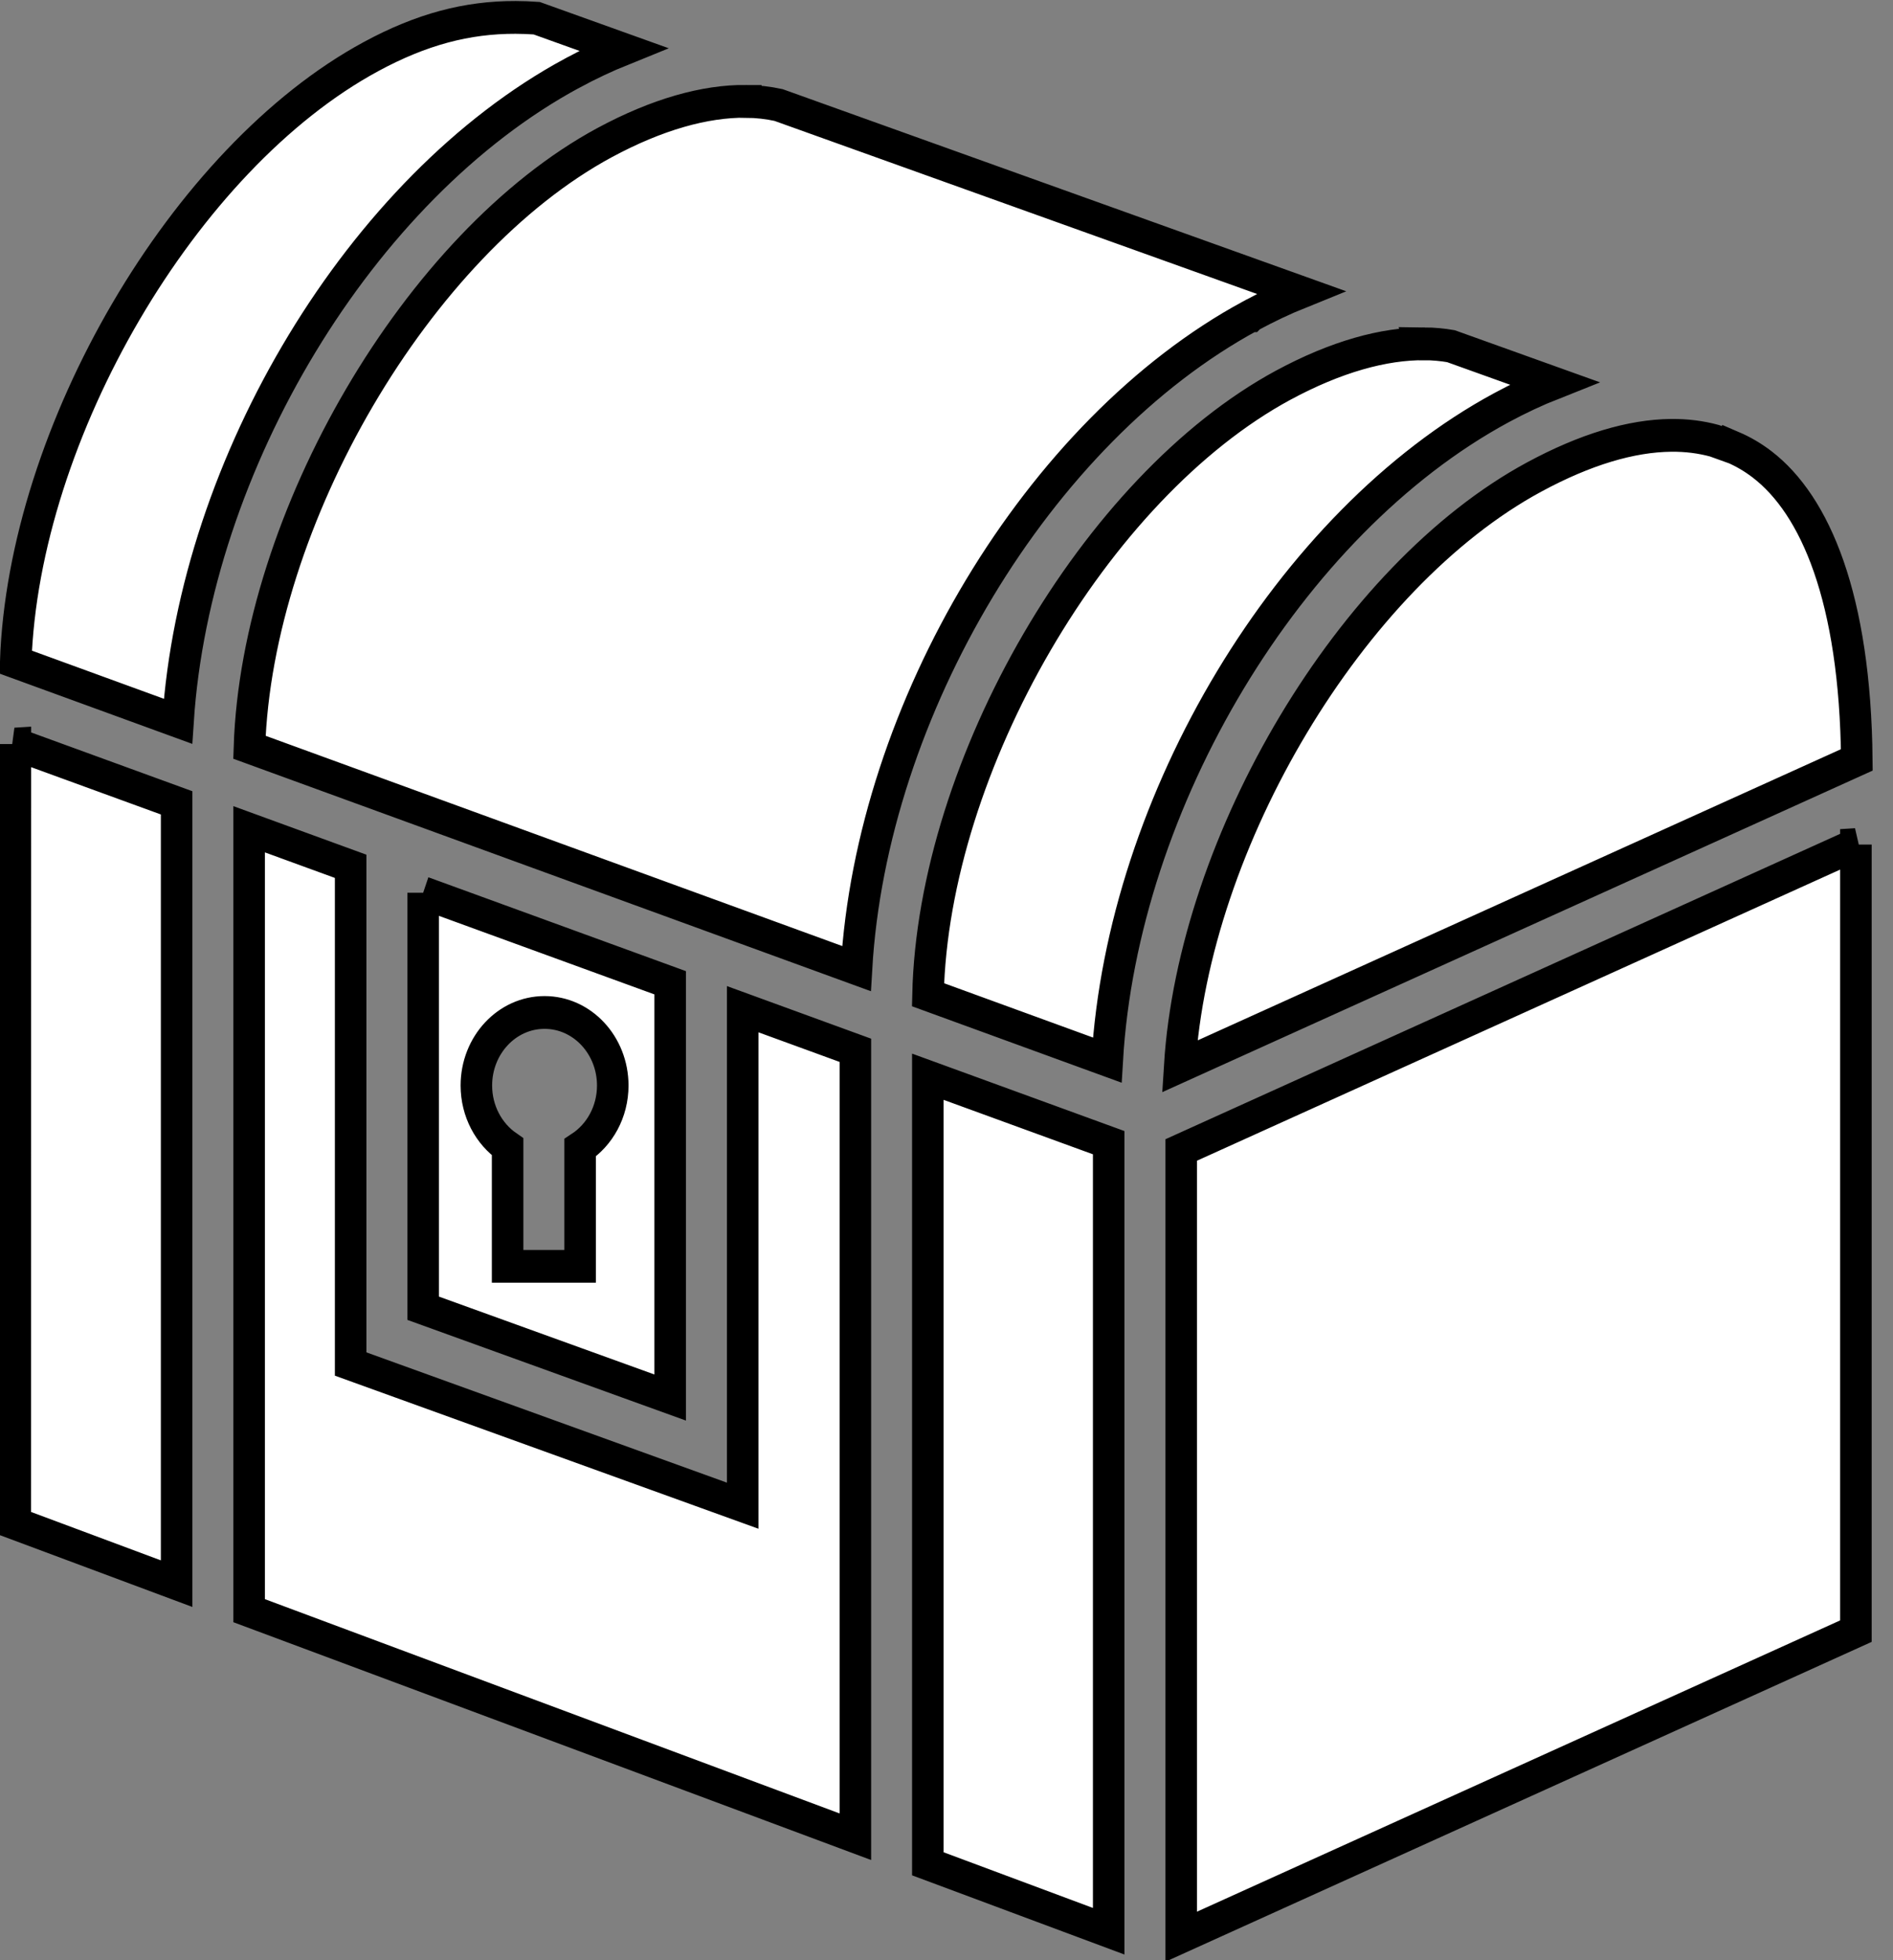 <?xml version="1.0" encoding="UTF-8" standalone="no"?>
<svg
   viewBox="0 0 50.803 52.573"
   version="1.1"
   id="svg1"
   width="50.803"
   height="52.573"
   xmlns="http://www.w3.org/2000/svg"
   xmlns:svg="http://www.w3.org/2000/svg">
  <rect x="0" y="0" width="50.803" height="52.573" fill="#808080" stroke="none"/>
  <defs
     id="defs1" />
  <g
     class=""
     transform="matrix(1.282,0,0,1.332,-79.872,-86.117)"
     id="g1"
     style="display:inline">
    <path
       d="m 73.097,65.003 c -1.018,-0.003 -1.971,0.239 -3.028,0.789 h 3.25e-4 c -3.916,2.037 -7.277,7.574 -7.438,12.193 l 3.398,1.192 C 66.381,73.995 69.851,68.43 74.274,66.129 h 1.63e-4 c 0.359,-0.187 0.716,-0.348 1.071,-0.486 l -1.808,-0.624 c -0.149,-0.01 -0.295,-0.016 -0.441,-0.016 z m 4.819,1.69 c -0.851,-0.007 -1.854,0.259 -2.958,0.832 l 3.24e-4,-3.3e-4 c -3.917,2.038 -7.278,7.577 -7.434,12.175 l 12.708,4.457 c 0.314,-5.209 3.8,-10.83 8.252,-13.146 h 1.62e-4 l 1.62e-4,-2.06e-4 c 0.349,-0.181 0.697,-0.34 1.042,-0.474 L 78.6,66.767 c -0.215,-0.045 -0.443,-0.071 -0.684,-0.073 z m 14.209,4.883 c -0.851,-0.007 -1.854,0.259 -2.958,0.832 l -4.06e-4,2.07e-4 c -3.945,2.053 -7.327,7.658 -7.437,12.275 l 3.752,1.316 c 0.318,-5.206 3.803,-10.822 8.251,-13.137 0.367,-0.191 0.734,-0.356 1.099,-0.495 l -2.156,-0.744 c -0.176,-0.029 -0.359,-0.046 -0.551,-0.048 z m 5.161,1.843 c -0.834,0.008 -1.794,0.281 -2.869,0.84 -3.83,1.992 -7.128,7.332 -7.419,11.867 l 14.175,-6.172 c -0.033,-3.266 -0.873,-5.132 -1.983,-5.951 -0.191,-0.141 -0.395,-0.256 -0.613,-0.346 l -8.12e-4,0.003 -0.385,-0.133 c -0.283,-0.074 -0.584,-0.111 -0.905,-0.108 z m -34.661,6.216 -0.003,15.695 3.378,1.212 V 80.819 L 62.624,79.635 Z m 4.893,1.716 v 15.735 l 12.691,4.552 V 85.802 l -2.359,-0.828 v 9.998 L 69.643,92.119 V 82.097 Z m 33.637,0.308 -14.125,6.15 v 15.842 L 101.154,97.498 V 81.659 Z m -29.994,0.97 v 8.367 l 5.171,1.798 v -8.352 l -5.171,-1.813 z m 2.542,2.411 c 0.788,0 1.427,0.659 1.427,1.471 0,0.531 -0.274,0.995 -0.683,1.253 v 2.388 h -1.518 v -2.406 c -0.393,-0.262 -0.654,-0.717 -0.654,-1.235 0,-0.812 0.639,-1.471 1.427,-1.471 z m 8.023,1.295 v 15.848 l 3.786,1.358 V 87.662 l -3.786,-1.328 z"
       fill="#ffffff"
       fill-opacity="1"
       stroke="#000000"
       stroke-opacity="1"
       stroke-width="0.66"
       id="path1" />
  </g>
</svg>
